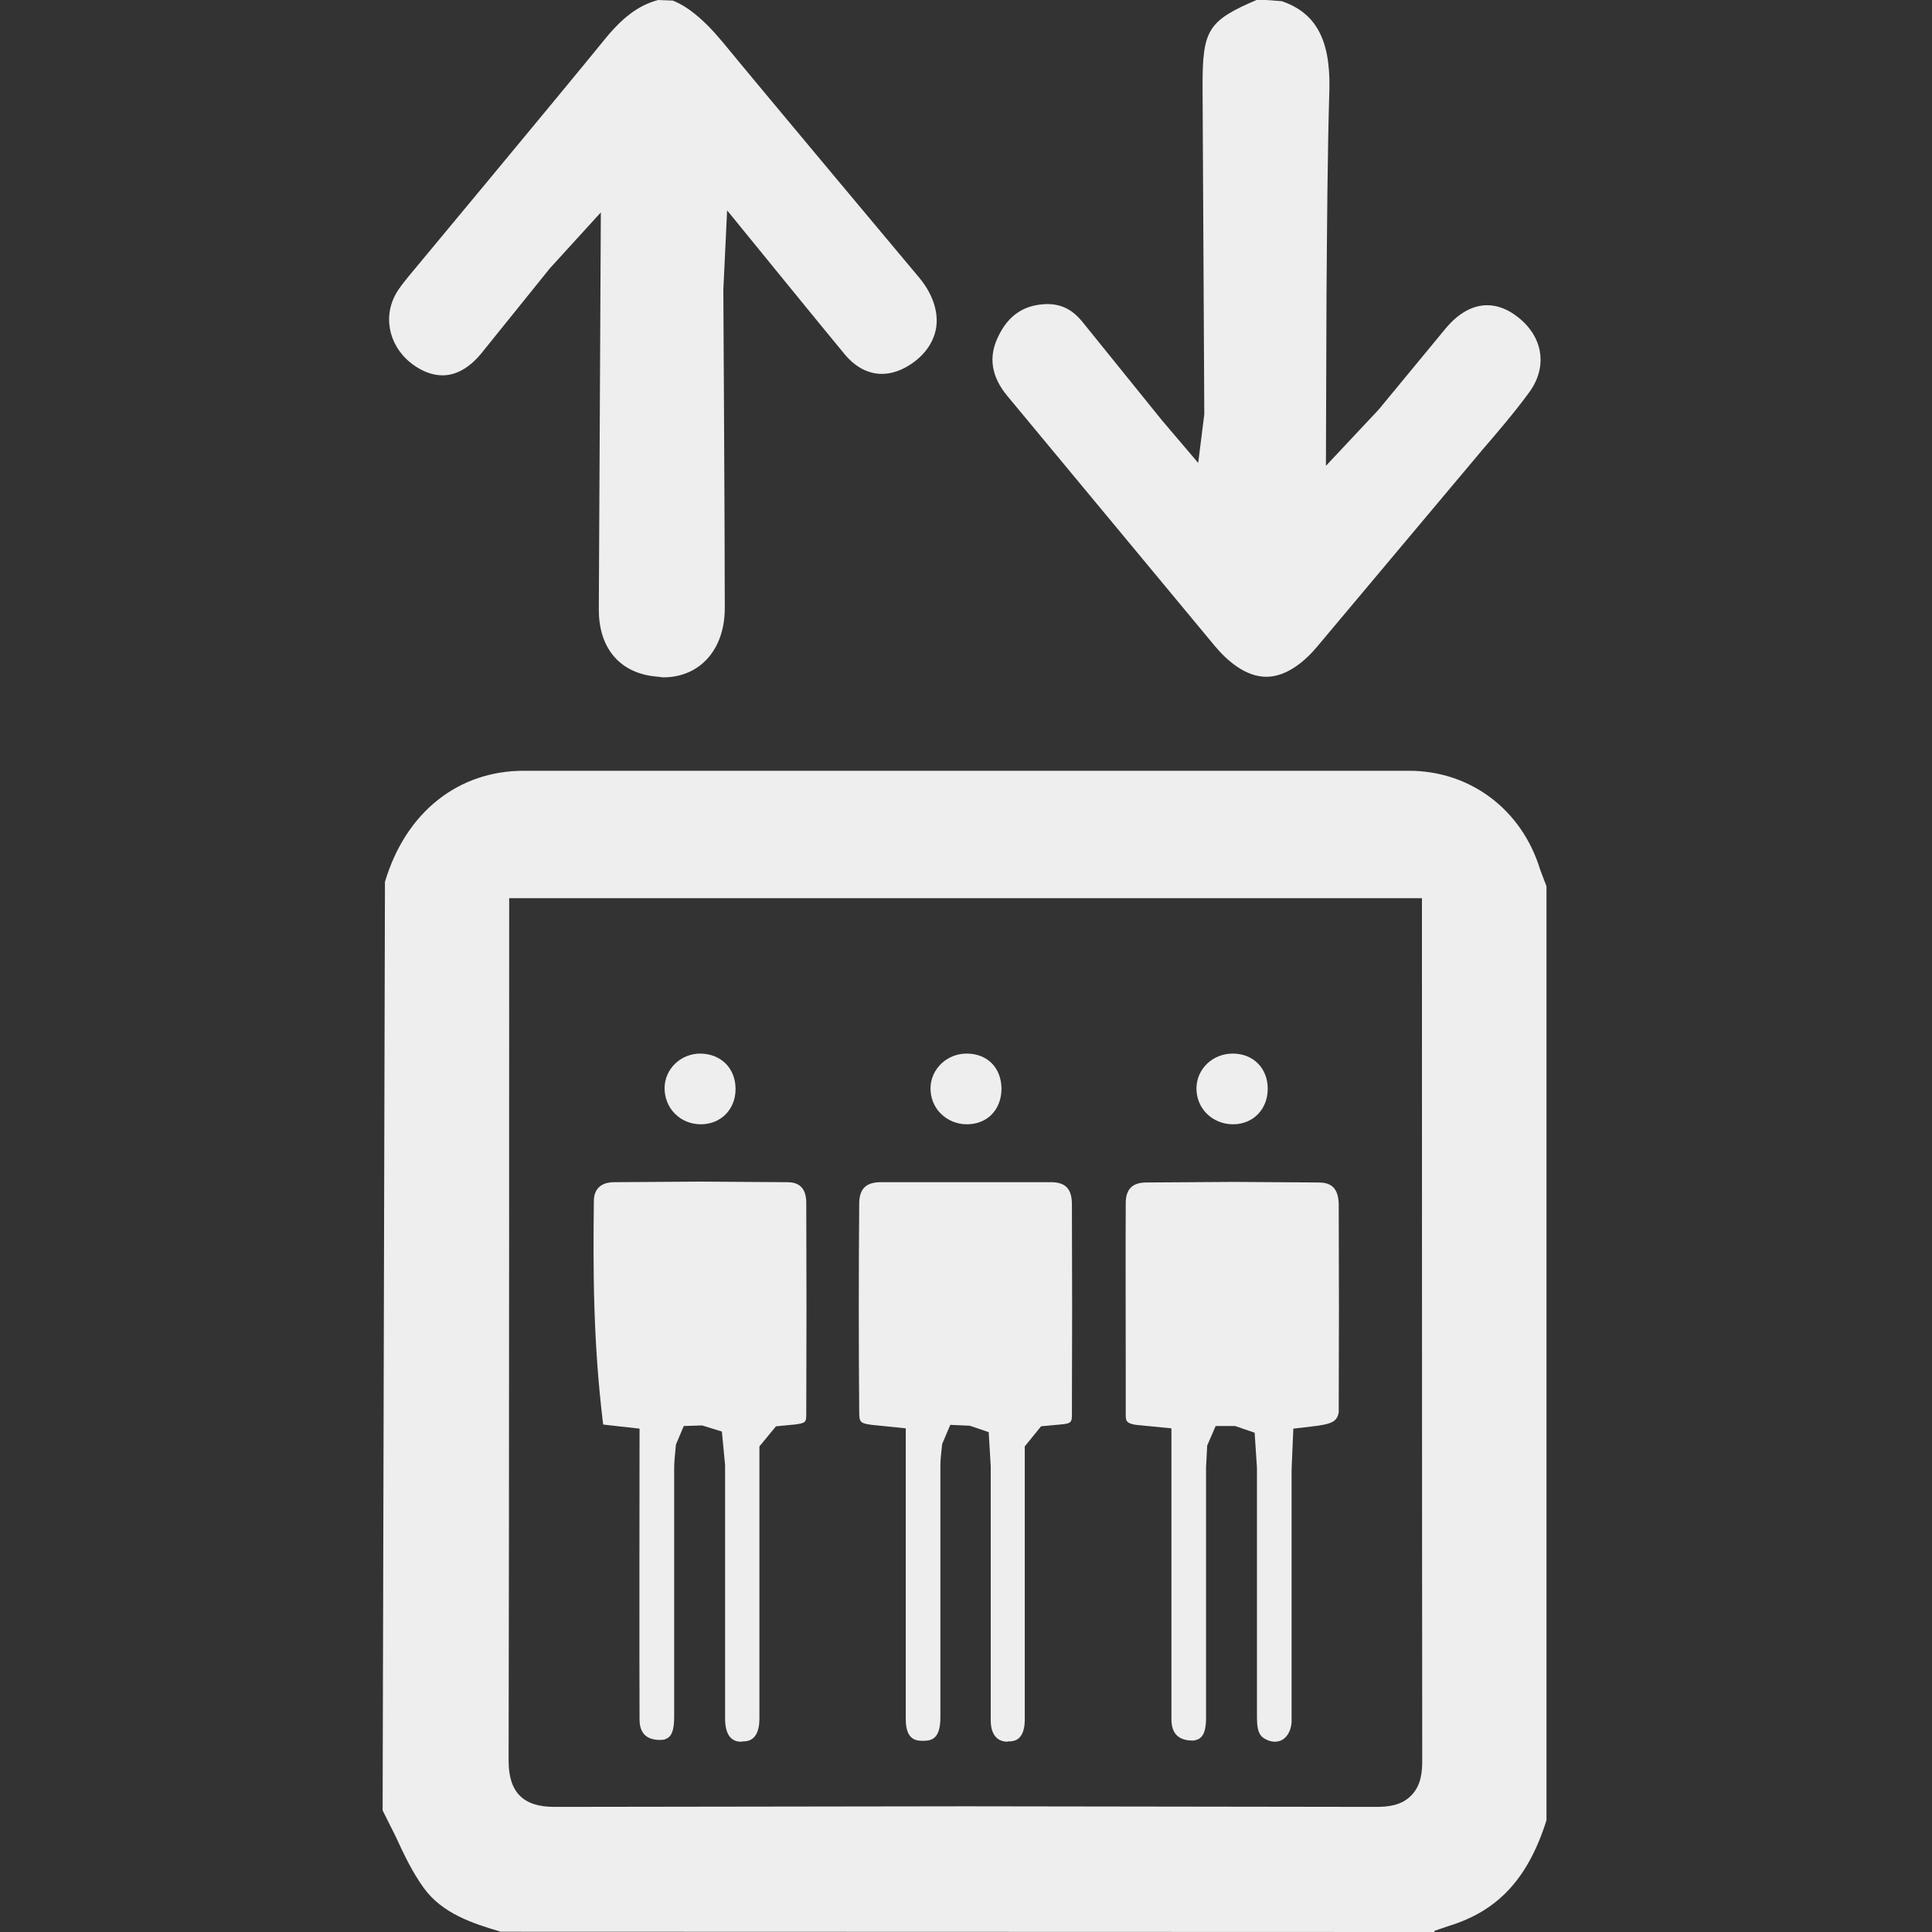 <?xml version="1.0" encoding="utf-8"?>
<!-- Generator: Adobe Illustrator 23.0.0, SVG Export Plug-In . SVG Version: 6.00 Build 0)  -->
<!DOCTYPE svg PUBLIC "-//W3C//DTD SVG 1.1//EN" "http://www.w3.org/Graphics/SVG/1.1/DTD/svg11.dtd">
<svg version="1.1" id="Layer_1" xmlns="http://www.w3.org/2000/svg" xmlns:xlink="http://www.w3.org/1999/xlink" x="0px" y="0px"
	 viewBox="0 0 66.4 66.4" style="enable-background:new 0 0 66.4 66.4;" xml:space="preserve">
<rect x="0" y="0" width="66.4" height="66.4" fill="#333333" stroke="none"/>
<g>
	<path style="fill:#EEEEEE;" d="M17.21,66.39c-0.95-0.28-2.01-0.62-2.65-1.51c-0.39-0.54-0.68-1.15-0.96-1.76l-0.45-0.9l0.08-31.91
		c0.72-2.42,2.54-3.82,4.77-3.82h30.42c2.11,0,3.88,1.33,4.51,3.39l0.22,0.58v32.1c-0.64,2.03-1.69,3.12-3.35,3.63l-0.5,0.17v0.04
		L17.21,66.39L17.21,66.39z M47.3,62.1c0.41,0,0.87-0.05,1.2-0.39c0.34-0.34,0.38-0.8,0.38-1.21c-0.01-7.3-0.01-29.63-0.01-29.63
		H17.5c0,0,0,22.13-0.02,29.64c0,1.09,0.5,1.59,1.57,1.59l14.13-0.02L47.3,62.1z"/>
	<path style="fill:#EEEEEE;" d="M43.52,23.26c-0.73,0-1.37-0.58-1.77-1.06l-7.12-8.58c-0.56-0.67-0.67-1.35-0.32-2.06
		c0.35-0.73,0.89-1.09,1.67-1.11l0,0c0.52,0,0.9,0.2,1.26,0.66l2.69,3.33l1.25,1.47l0.21-1.67l-0.06-11.3c0-1.93,0.19-2.23,1.9-2.96
		l0.82,0.06c1.14,0.39,1.67,1.27,1.64,2.99c-0.07,2.36-0.08,4.72-0.1,7.08l-0.02,5.9l1.81-1.93l2.32-2.81
		c0.43-0.51,0.92-0.78,1.41-0.78c0.36,0,0.72,0.14,1.06,0.41c0.88,0.69,1.03,1.74,0.36,2.62c-0.5,0.68-1.05,1.32-1.6,1.96
		l-5.65,6.73C44.89,22.68,44.25,23.26,43.52,23.26z"/>
	<path style="fill:#EEEEEE;" d="M22.37,23.23c-1.14-0.18-1.79-1.02-1.79-2.28L20.65,7.3L18.9,9.22l-2.37,2.94
		c-0.28,0.34-0.74,0.74-1.32,0.74c-0.31,0-0.64-0.11-0.96-0.33c-0.84-0.57-1.12-1.61-0.65-2.46c0.12-0.22,0.29-0.42,0.45-0.62
		c0,0,5.19-6.24,6.67-8.06c0.67-0.84,1.23-1.25,1.9-1.43l0.5,0.02c0.47,0.18,1.03,0.6,1.72,1.43c1.32,1.61,6.75,8.09,6.75,8.09
		c0.45,0.54,0.66,1.14,0.59,1.69c-0.07,0.48-0.35,0.92-0.82,1.25c-0.34,0.24-0.7,0.37-1.05,0.37c-0.47,0-0.9-0.23-1.26-0.65
		c-0.65-0.78-4.06-4.97-4.06-4.97l-0.13,2.73c0,0,0.05,8.29,0.05,10.94c0,1.42-0.85,2.38-2.12,2.38
		C22.65,23.26,22.51,23.25,22.37,23.23z"/>
	<path style="fill:#EEEEEE;" d="M34.63,59.86c-0.52,0-0.58-0.5-0.58-0.72V50.4l-0.07-1.18L33.33,49l-0.67-0.03l-0.28,0.66
		c-0.04,0.38-0.06,0.56-0.06,0.73v8.67c0,0.77-0.34,0.79-0.57,0.8c-0.01,0-0.02,0-0.03,0c-0.23,0-0.59-0.03-0.59-0.74v-10
		l-1.17-0.12c-0.42-0.05-0.42-0.12-0.43-0.41c-0.02-2.41-0.02-4.81,0-7.22c0.01-0.49,0.24-0.71,0.75-0.71h5.84
		c0.5,0,0.71,0.23,0.72,0.73c0.01,2.4,0.01,4.81,0,7.22c0,0.29,0,0.35-0.42,0.38l-0.64,0.06l-0.56,0.69v9.41
		c-0.01,0.72-0.4,0.73-0.56,0.73h-0.03V59.86z"/>
	<path style="fill:#EEEEEE;" d="M25.48,59.86c-0.15,0-0.56-0.02-0.56-0.8v-8.71l-0.11-1.15l-0.68-0.21l-0.63,0.02l-0.27,0.64
		c-0.04,0.42-0.06,0.62-0.06,0.81V59c0,0.66-0.18,0.73-0.35,0.79c-0.05,0-0.09,0.01-0.13,0.01c-0.58,0-0.7-0.35-0.71-0.68
		c-0.01-1.47,0-10.02,0-10.02l-1.25-0.14c-0.34-2.77-0.35-5.22-0.32-7.68c0-0.41,0.24-0.64,0.67-0.65l2.98-0.02l2.99,0.02
		c0.28,0,0.66,0.08,0.66,0.71c0.01,2.41,0.01,4.81,0,7.22c0,0.32,0,0.35-0.41,0.4l-0.63,0.06l-0.57,0.69v9.35
		c0,0.79-0.43,0.79-0.58,0.79L25.48,59.86L25.48,59.86z"/>
	<path style="fill:#EEEEEE;" d="M43.82,59.86c-0.09,0-0.18-0.02-0.27-0.06c-0.2-0.09-0.35-0.2-0.35-0.76v-8.59l-0.08-1.21l-0.67-0.23h-0.67
		l-0.29,0.67l-0.04,0.75v8.61c0,0.69-0.24,0.74-0.42,0.78c-0.01,0-0.03,0-0.05,0c-0.65,0-0.72-0.46-0.72-0.73v-10l-1.22-0.12
		c-0.34-0.05-0.35-0.15-0.35-0.35v-1.46c0-1.95-0.01-3.89,0-5.84c0.01-0.46,0.24-0.68,0.71-0.68l3.03-0.02l2.88,0.02
		c0.34,0,0.69,0.1,0.7,0.75c0.01,2.38,0.01,4.77,0,7.15c-0.06,0.33-0.25,0.41-0.96,0.49l-0.6,0.07l-0.06,1.41v8.68
		C44.36,59.58,44.14,59.86,43.82,59.86z"/>
	<path style="fill:#EEEEEE;" d="M24.09,38.64c-0.35,0-0.67-0.13-0.9-0.37c-0.23-0.23-0.35-0.55-0.35-0.88c0.01-0.66,0.56-1.18,1.23-1.18
		c0.72,0.01,1.21,0.51,1.21,1.22C25.28,38.13,24.77,38.64,24.09,38.64L24.09,38.64z"/>
	<path style="fill:#EEEEEE;" d="M33.23,38.64c-0.34,0-0.66-0.13-0.9-0.37c-0.23-0.23-0.35-0.54-0.35-0.87c0.01-0.66,0.56-1.19,1.24-1.19
		c0.71,0,1.19,0.48,1.2,1.2C34.42,38.13,33.94,38.64,33.23,38.64L33.23,38.64z"/>
	<path style="fill:#EEEEEE;" d="M42.38,38.64c-0.35,0-0.67-0.13-0.91-0.37c-0.23-0.23-0.35-0.54-0.35-0.87c0.01-0.67,0.56-1.19,1.25-1.19
		c0.7,0,1.2,0.5,1.2,1.21C43.57,38.12,43.07,38.64,42.38,38.64L42.38,38.64z"/>
</g>
</svg>
